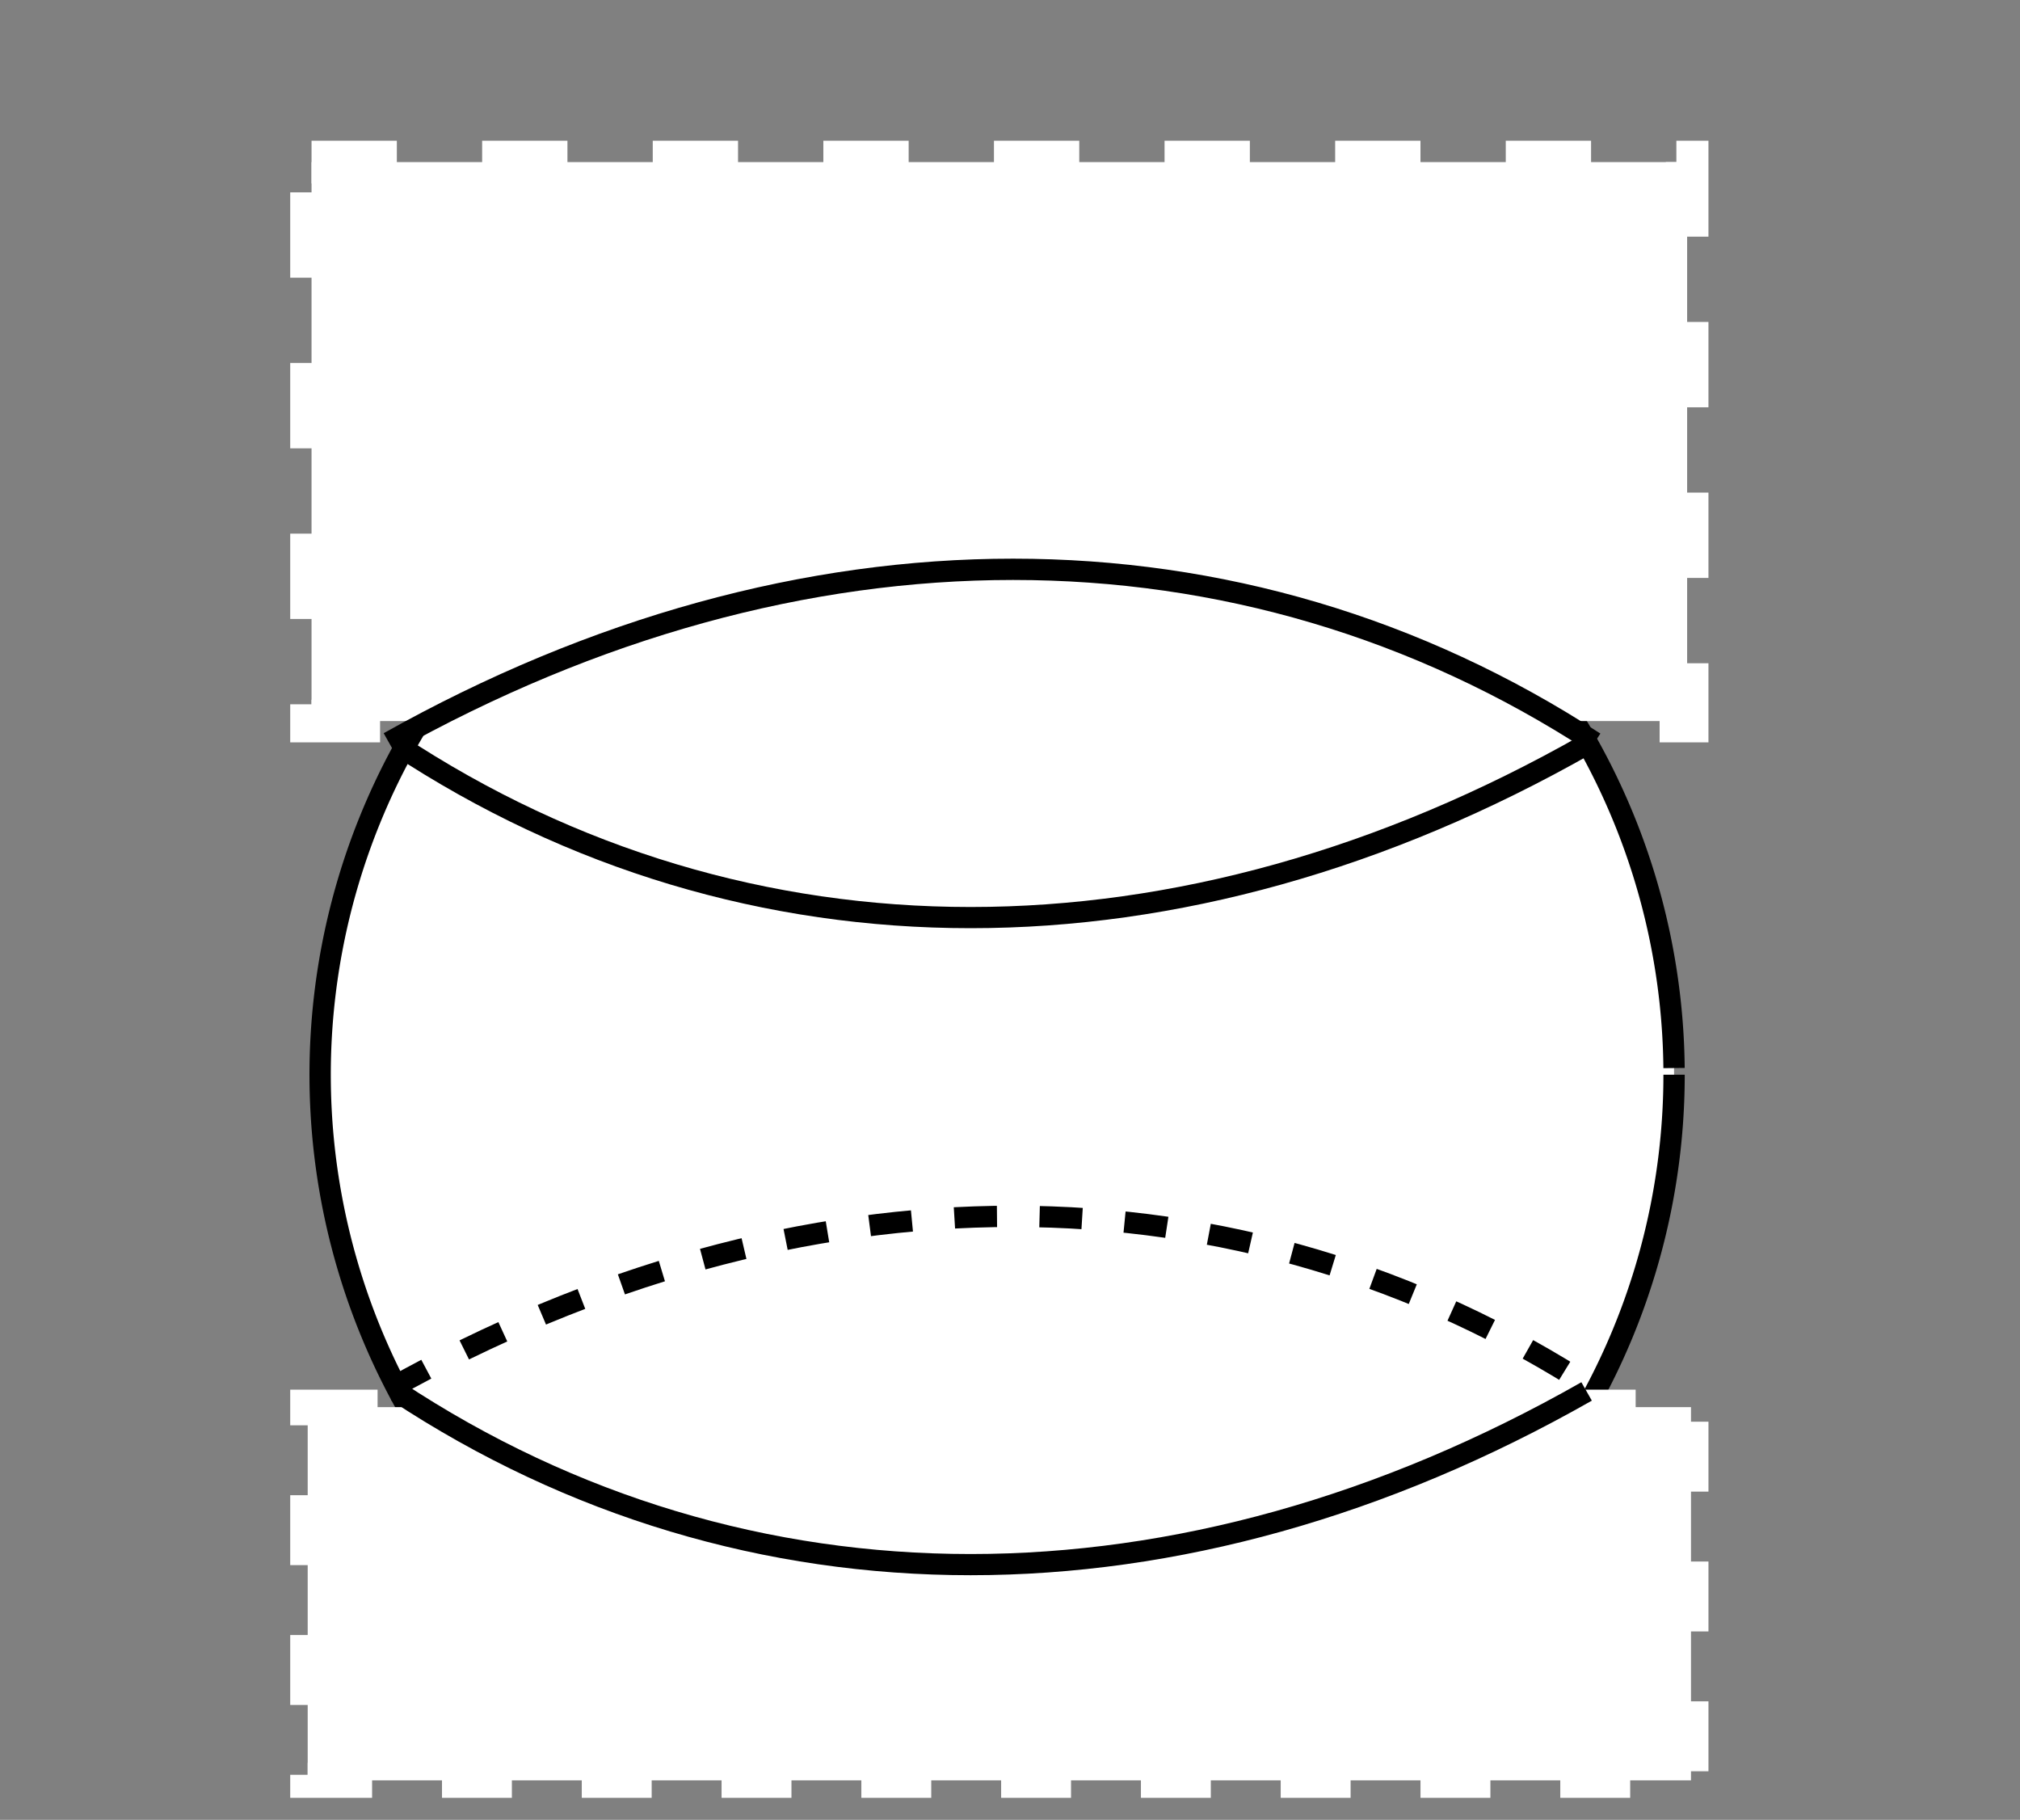 <svg xmlns="http://www.w3.org/2000/svg" viewBox="0 0 142.107 128"><rect x="0" y="0" width="142.107" height="128" fill="#808080" stroke="none"/><g transform="translate(-34.78 -52.077)"><path d="M152.551 127.667a47.625 47.625 0 01-47.508 47.625 47.625 47.625 0 01-47.741-47.39 47.625 47.625 0 0147.273-47.859 47.625 47.625 0 0147.974 47.155" fill="#fff" stroke="#000" stroke-width="1.5"/><g aria-label="Spherical Segment" stroke-width=".265"></g><rect width="96.773" height="39.314" x="56.697" y="63.478" ry="0" fill="#fff" stroke="#fff" stroke-width="3" stroke-dasharray="6.001,6.001"/><rect ry="0" y="151.048" x="56.426" height="26.249" width="97.315" fill="#fff" stroke="#fff" stroke-width="2.458" stroke-dasharray="4.917,4.917"/><path d="M146.398 104.436c-28.56 16.24-59.097 16.24-83.703 0" fill="none" stroke="#000" stroke-width="1.49"/><path d="M62.138 104.3c28.94-16.24 59.885-16.24 84.819 0" fill="none" stroke="#000" stroke-width="1.498"/><path d="M146.398 149.944c-28.56 16.241-59.097 16.241-83.703 0" fill="none" stroke="#000" stroke-width="1.49"/><path d="M62.138 149.809c28.94-16.241 59.885-16.241 84.819 0" fill="none" stroke="#000" stroke-width="1.498" stroke-dasharray="2.996,2.996"/></g></svg>